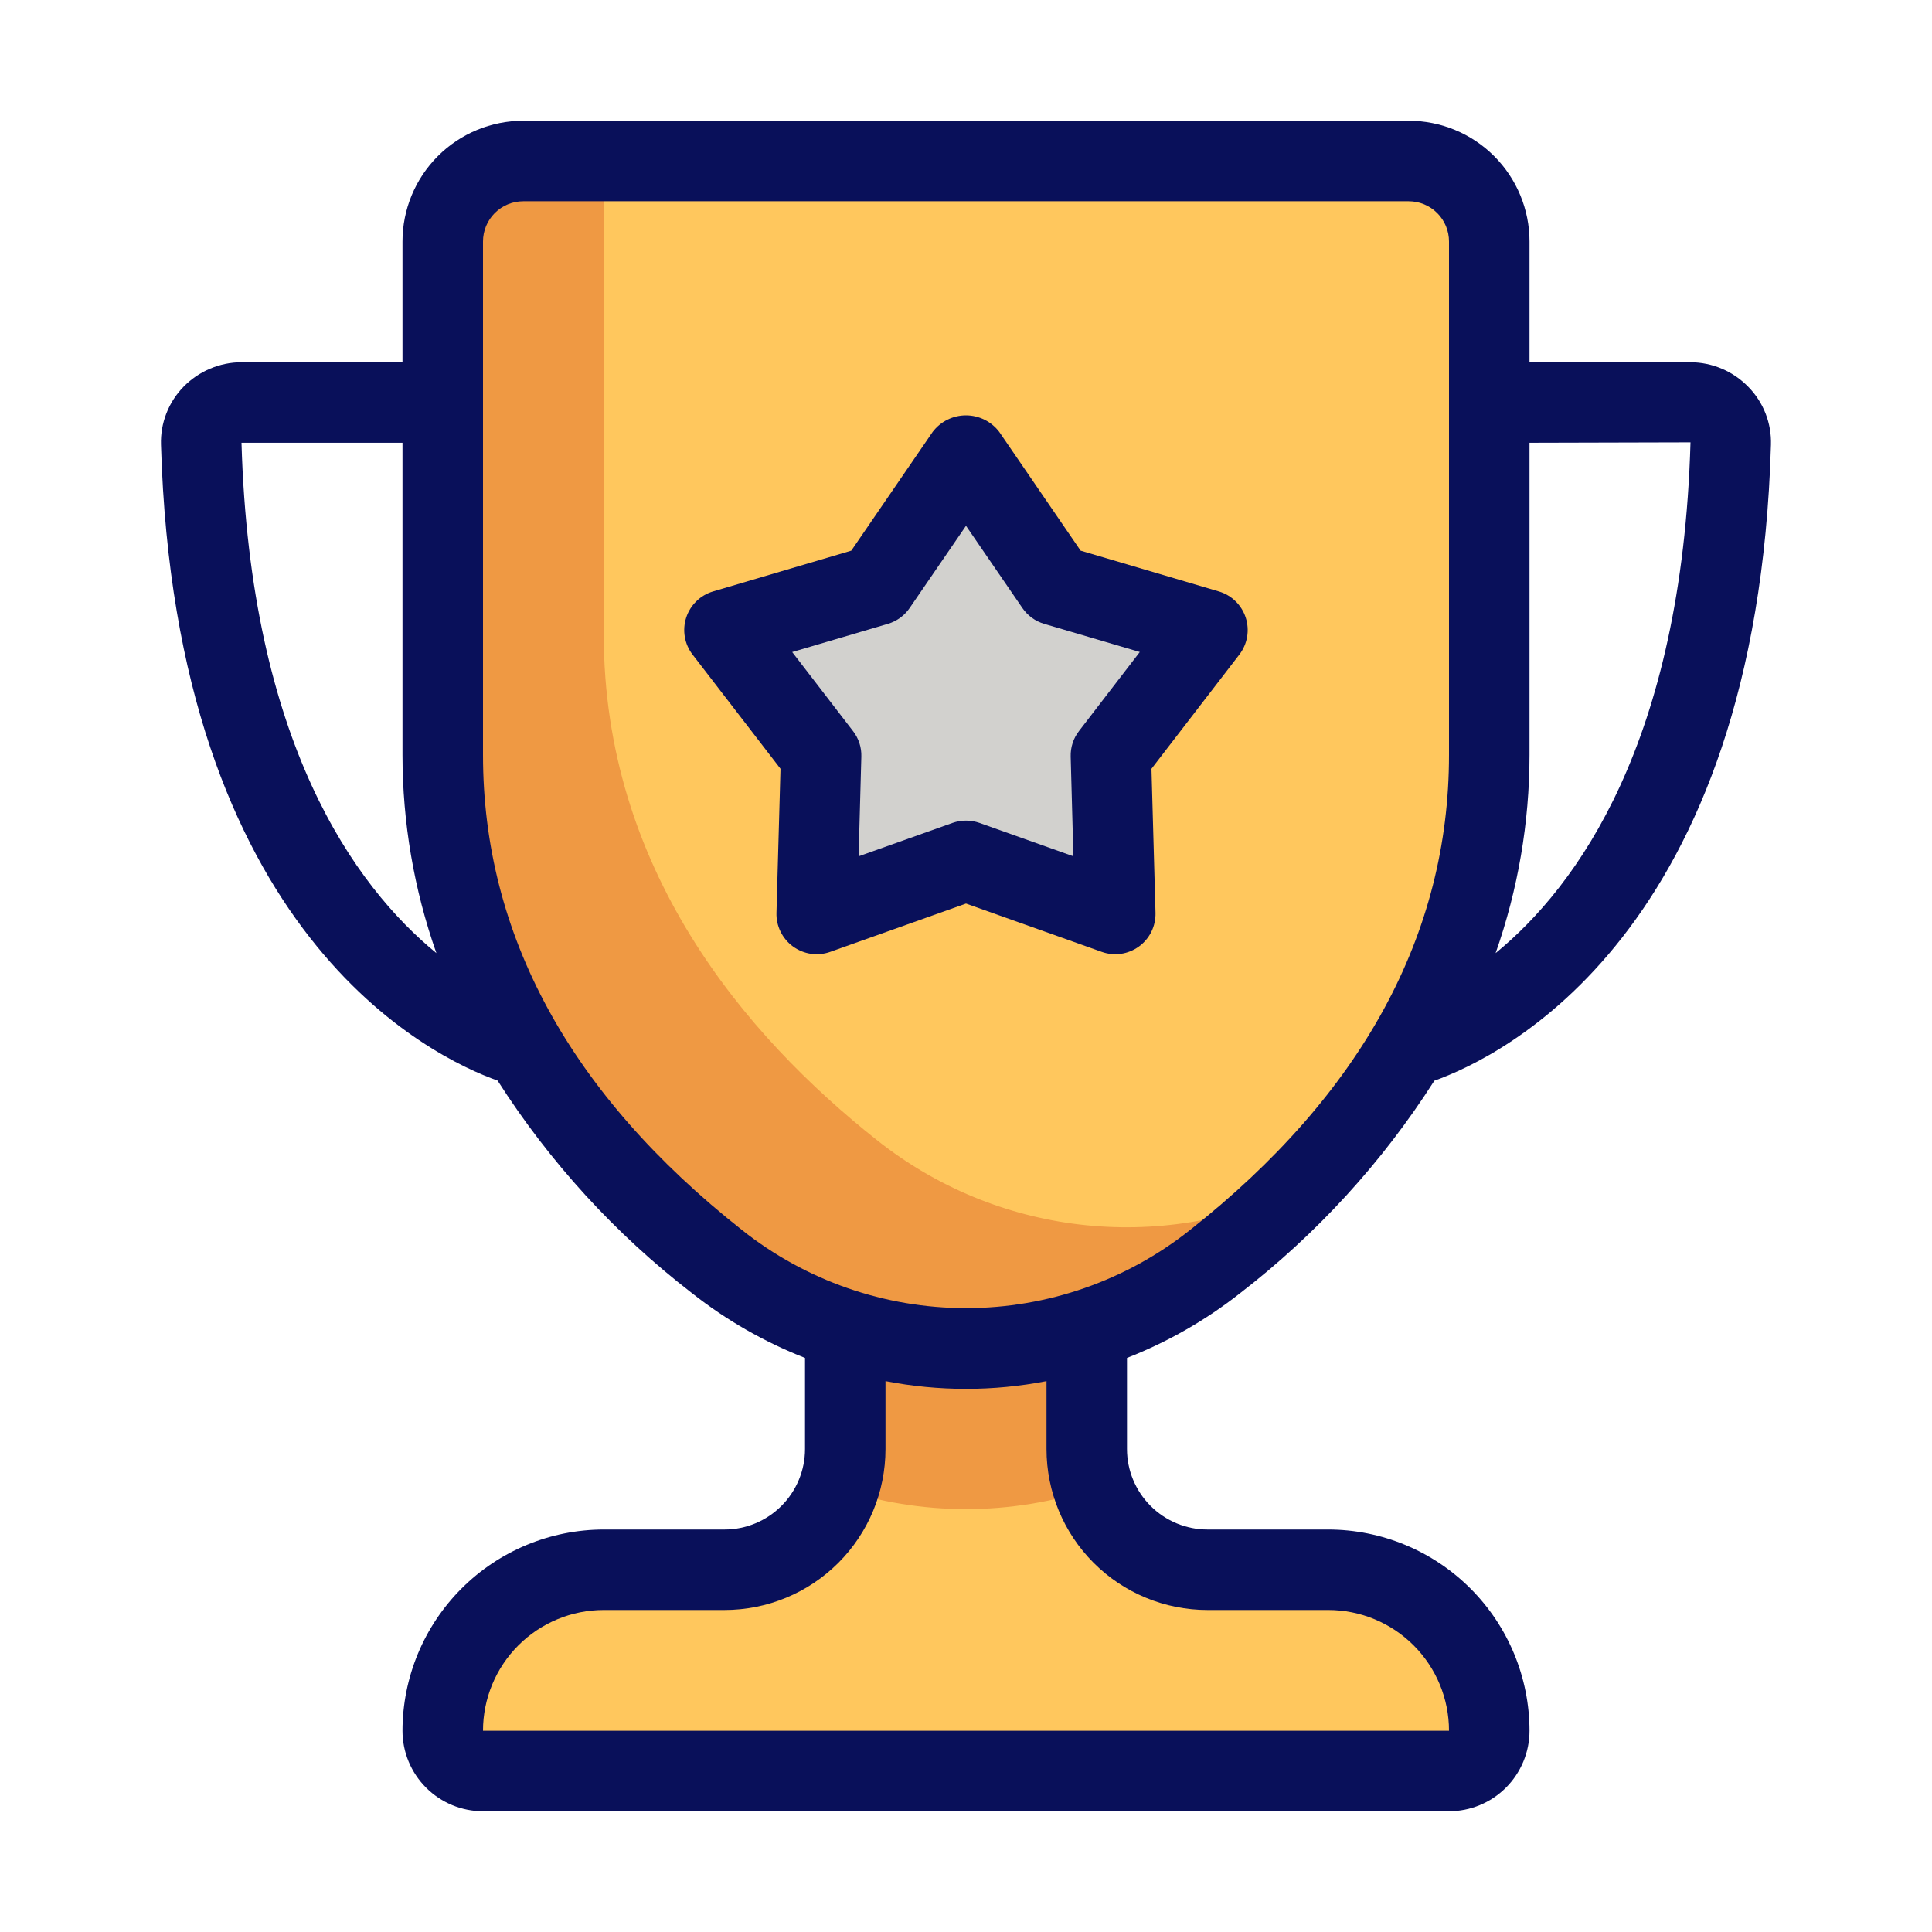 <svg width="70" height="70" viewBox="0 0 70 70" fill="none" xmlns="http://www.w3.org/2000/svg">
<path d="M39.375 45.252V52.5C39.375 53.66 39.836 54.773 40.656 55.594C41.477 56.414 42.59 56.875 43.75 56.875H48.125C48.899 56.875 49.666 57.029 50.379 57.328C51.093 57.627 51.741 58.065 52.284 58.617C52.827 59.169 53.254 59.823 53.542 60.542C53.829 61.26 53.971 62.029 53.958 62.803C53.94 63.175 53.778 63.526 53.506 63.781C53.233 64.035 52.873 64.174 52.5 64.167H17.5C17.127 64.174 16.767 64.035 16.494 63.781C16.222 63.526 16.06 63.175 16.042 62.803C16.029 62.029 16.171 61.26 16.458 60.542C16.746 59.823 17.173 59.169 17.716 58.617C18.259 58.065 18.907 57.627 19.621 57.328C20.334 57.029 21.101 56.875 21.875 56.875H26.25C27.41 56.875 28.523 56.414 29.344 55.594C30.164 54.773 30.625 53.66 30.625 52.5V45.252C30.625 44.865 30.779 44.494 31.052 44.221C31.326 43.947 31.697 43.794 32.083 43.794H37.917C38.303 43.794 38.674 43.947 38.948 44.221C39.221 44.494 39.375 44.865 39.375 45.252Z" fill="#FFC75D"/>
<path d="M37.917 43.794H32.083C31.697 43.794 31.326 43.947 31.052 44.221C30.779 44.494 30.625 44.865 30.625 45.252V52.5C30.619 52.985 30.533 53.466 30.368 53.922C33.374 54.929 36.626 54.929 39.632 53.922C39.467 53.466 39.38 52.985 39.375 52.5V45.252C39.375 44.865 39.221 44.494 38.948 44.221C38.674 43.947 38.303 43.794 37.917 43.794Z" fill="#EF9943"/>
<path d="M44.023 45.714C41.453 47.743 38.274 48.847 35 48.847C31.726 48.847 28.547 47.743 25.977 45.714C21.09 41.854 16.042 35.817 16.042 27.357V8.75C16.042 7.976 16.349 7.235 16.896 6.688C17.443 6.141 18.185 5.833 18.958 5.833H51.042C51.815 5.833 52.557 6.141 53.104 6.688C53.651 7.235 53.958 7.976 53.958 8.75V27.357C53.958 35.817 48.91 41.854 44.023 45.714Z" fill="#FFC75D"/>
<path d="M31.811 41.339C26.924 37.479 21.875 31.442 21.875 22.982V5.833H18.958C18.185 5.833 17.443 6.141 16.896 6.688C16.349 7.235 16.042 7.976 16.042 8.75V27.357C16.042 35.815 21.09 41.853 25.977 45.714C28.547 47.743 31.726 48.847 35 48.847C38.274 48.847 41.453 47.743 44.023 45.714C45.044 44.907 46.018 44.041 46.939 43.12C44.499 44.249 41.794 44.681 39.123 44.367C36.453 44.053 33.922 43.005 31.811 41.339Z" fill="#EF9943"/>
<path d="M35 31.191L29.593 33.113L29.75 27.376L26.25 22.827L31.755 21.204L35 16.47L38.245 21.204L43.75 22.827L40.25 27.376L40.407 33.113L35 31.191Z" fill="#D2D1CE"/>
<path d="M44.927 46.858C47.702 44.717 50.085 42.111 51.969 39.156C54.373 38.299 63.655 33.848 64.165 16.115C64.177 15.728 64.111 15.343 63.97 14.982C63.829 14.622 63.617 14.294 63.346 14.018C63.073 13.737 62.748 13.513 62.388 13.36C62.028 13.207 61.641 13.127 61.25 13.125H55.417V8.75C55.417 7.59 54.956 6.477 54.135 5.656C53.315 4.836 52.202 4.375 51.042 4.375H18.958C17.798 4.375 16.685 4.836 15.865 5.656C15.044 6.477 14.583 7.59 14.583 8.75V13.125H8.75C8.359 13.126 7.971 13.205 7.611 13.358C7.25 13.51 6.924 13.733 6.65 14.013C6.38 14.29 6.168 14.618 6.028 14.978C5.887 15.339 5.821 15.724 5.833 16.11C6.344 33.848 15.626 38.299 18.029 39.152C19.914 42.107 22.296 44.713 25.072 46.853C26.314 47.833 27.694 48.623 29.167 49.2V52.5C29.167 53.273 28.859 54.015 28.312 54.562C27.765 55.109 27.024 55.417 26.25 55.417H21.875C19.942 55.419 18.088 56.188 16.722 57.555C15.355 58.922 14.586 60.775 14.583 62.708C14.583 63.482 14.891 64.224 15.438 64.771C15.985 65.318 16.727 65.625 17.5 65.625H52.5C53.273 65.625 54.015 65.318 54.562 64.771C55.109 64.224 55.417 63.482 55.417 62.708C55.414 60.775 54.645 58.922 53.278 57.555C51.911 56.188 50.058 55.419 48.125 55.417H43.75C42.977 55.417 42.235 55.109 41.688 54.562C41.141 54.015 40.833 53.273 40.833 52.5V49.2C42.306 48.624 43.685 47.835 44.927 46.858ZM61.25 16.027C60.937 26.908 57.14 32.115 54.189 34.533C55 32.228 55.416 29.801 55.417 27.357V16.042L61.25 16.027ZM8.75 16.042H14.583V27.357C14.584 29.801 14.999 32.228 15.811 34.533C12.858 32.114 9.065 26.909 8.75 16.042ZM17.5 27.357V8.75C17.5 8.363 17.654 7.992 17.927 7.719C18.201 7.445 18.572 7.292 18.958 7.292H51.042C51.428 7.292 51.799 7.445 52.073 7.719C52.346 7.992 52.5 8.363 52.5 8.75V27.357C52.5 33.86 49.343 39.651 43.117 44.565C40.809 46.398 37.948 47.396 35 47.396C32.052 47.396 29.191 46.398 26.883 44.565C20.657 39.651 17.5 33.86 17.5 27.357ZM43.75 58.333H48.125C49.285 58.333 50.398 58.794 51.219 59.615C52.039 60.435 52.5 61.548 52.5 62.708H17.5C17.5 61.548 17.961 60.435 18.781 59.615C19.602 58.794 20.715 58.333 21.875 58.333H26.25C27.797 58.333 29.281 57.719 30.375 56.625C31.469 55.531 32.083 54.047 32.083 52.5V50.041C34.01 50.415 35.99 50.415 37.917 50.041V52.5C37.917 54.047 38.531 55.531 39.625 56.625C40.719 57.719 42.203 58.333 43.75 58.333Z" fill="#09105A"/>
<path d="M39.919 34.488C40.142 34.568 40.381 34.591 40.616 34.558C40.85 34.524 41.073 34.433 41.265 34.294C41.457 34.155 41.612 33.971 41.717 33.758C41.821 33.545 41.872 33.31 41.866 33.074L41.72 27.854L44.904 23.717C45.048 23.529 45.145 23.309 45.185 23.076C45.225 22.842 45.208 22.603 45.135 22.377C45.062 22.152 44.935 21.948 44.765 21.783C44.596 21.617 44.388 21.496 44.161 21.429L39.153 19.951L36.202 15.645C36.06 15.46 35.878 15.31 35.67 15.207C35.461 15.104 35.231 15.05 34.998 15.05C34.766 15.05 34.536 15.104 34.327 15.207C34.119 15.31 33.937 15.46 33.795 15.645L30.844 19.951L25.836 21.429C25.609 21.496 25.401 21.617 25.232 21.783C25.062 21.948 24.935 22.152 24.862 22.377C24.789 22.603 24.772 22.842 24.812 23.076C24.852 23.309 24.949 23.529 25.093 23.717L28.279 27.854L28.133 33.074C28.126 33.31 28.177 33.545 28.282 33.758C28.387 33.971 28.541 34.155 28.733 34.294C28.925 34.433 29.148 34.524 29.382 34.558C29.617 34.592 29.856 34.568 30.08 34.488L35 32.738L39.919 34.488ZM31.109 31.026L31.208 27.417C31.219 27.081 31.112 26.753 30.906 26.488L28.703 23.625L32.168 22.604C32.49 22.509 32.769 22.306 32.958 22.03L35 19.05L37.042 22.028C37.231 22.305 37.51 22.508 37.832 22.603L41.297 23.623L39.095 26.486C38.889 26.751 38.783 27.08 38.793 27.415L38.891 31.026L35.489 29.816C35.172 29.705 34.828 29.705 34.511 29.816L31.109 31.026Z" fill="#09105A"/>
</svg>
